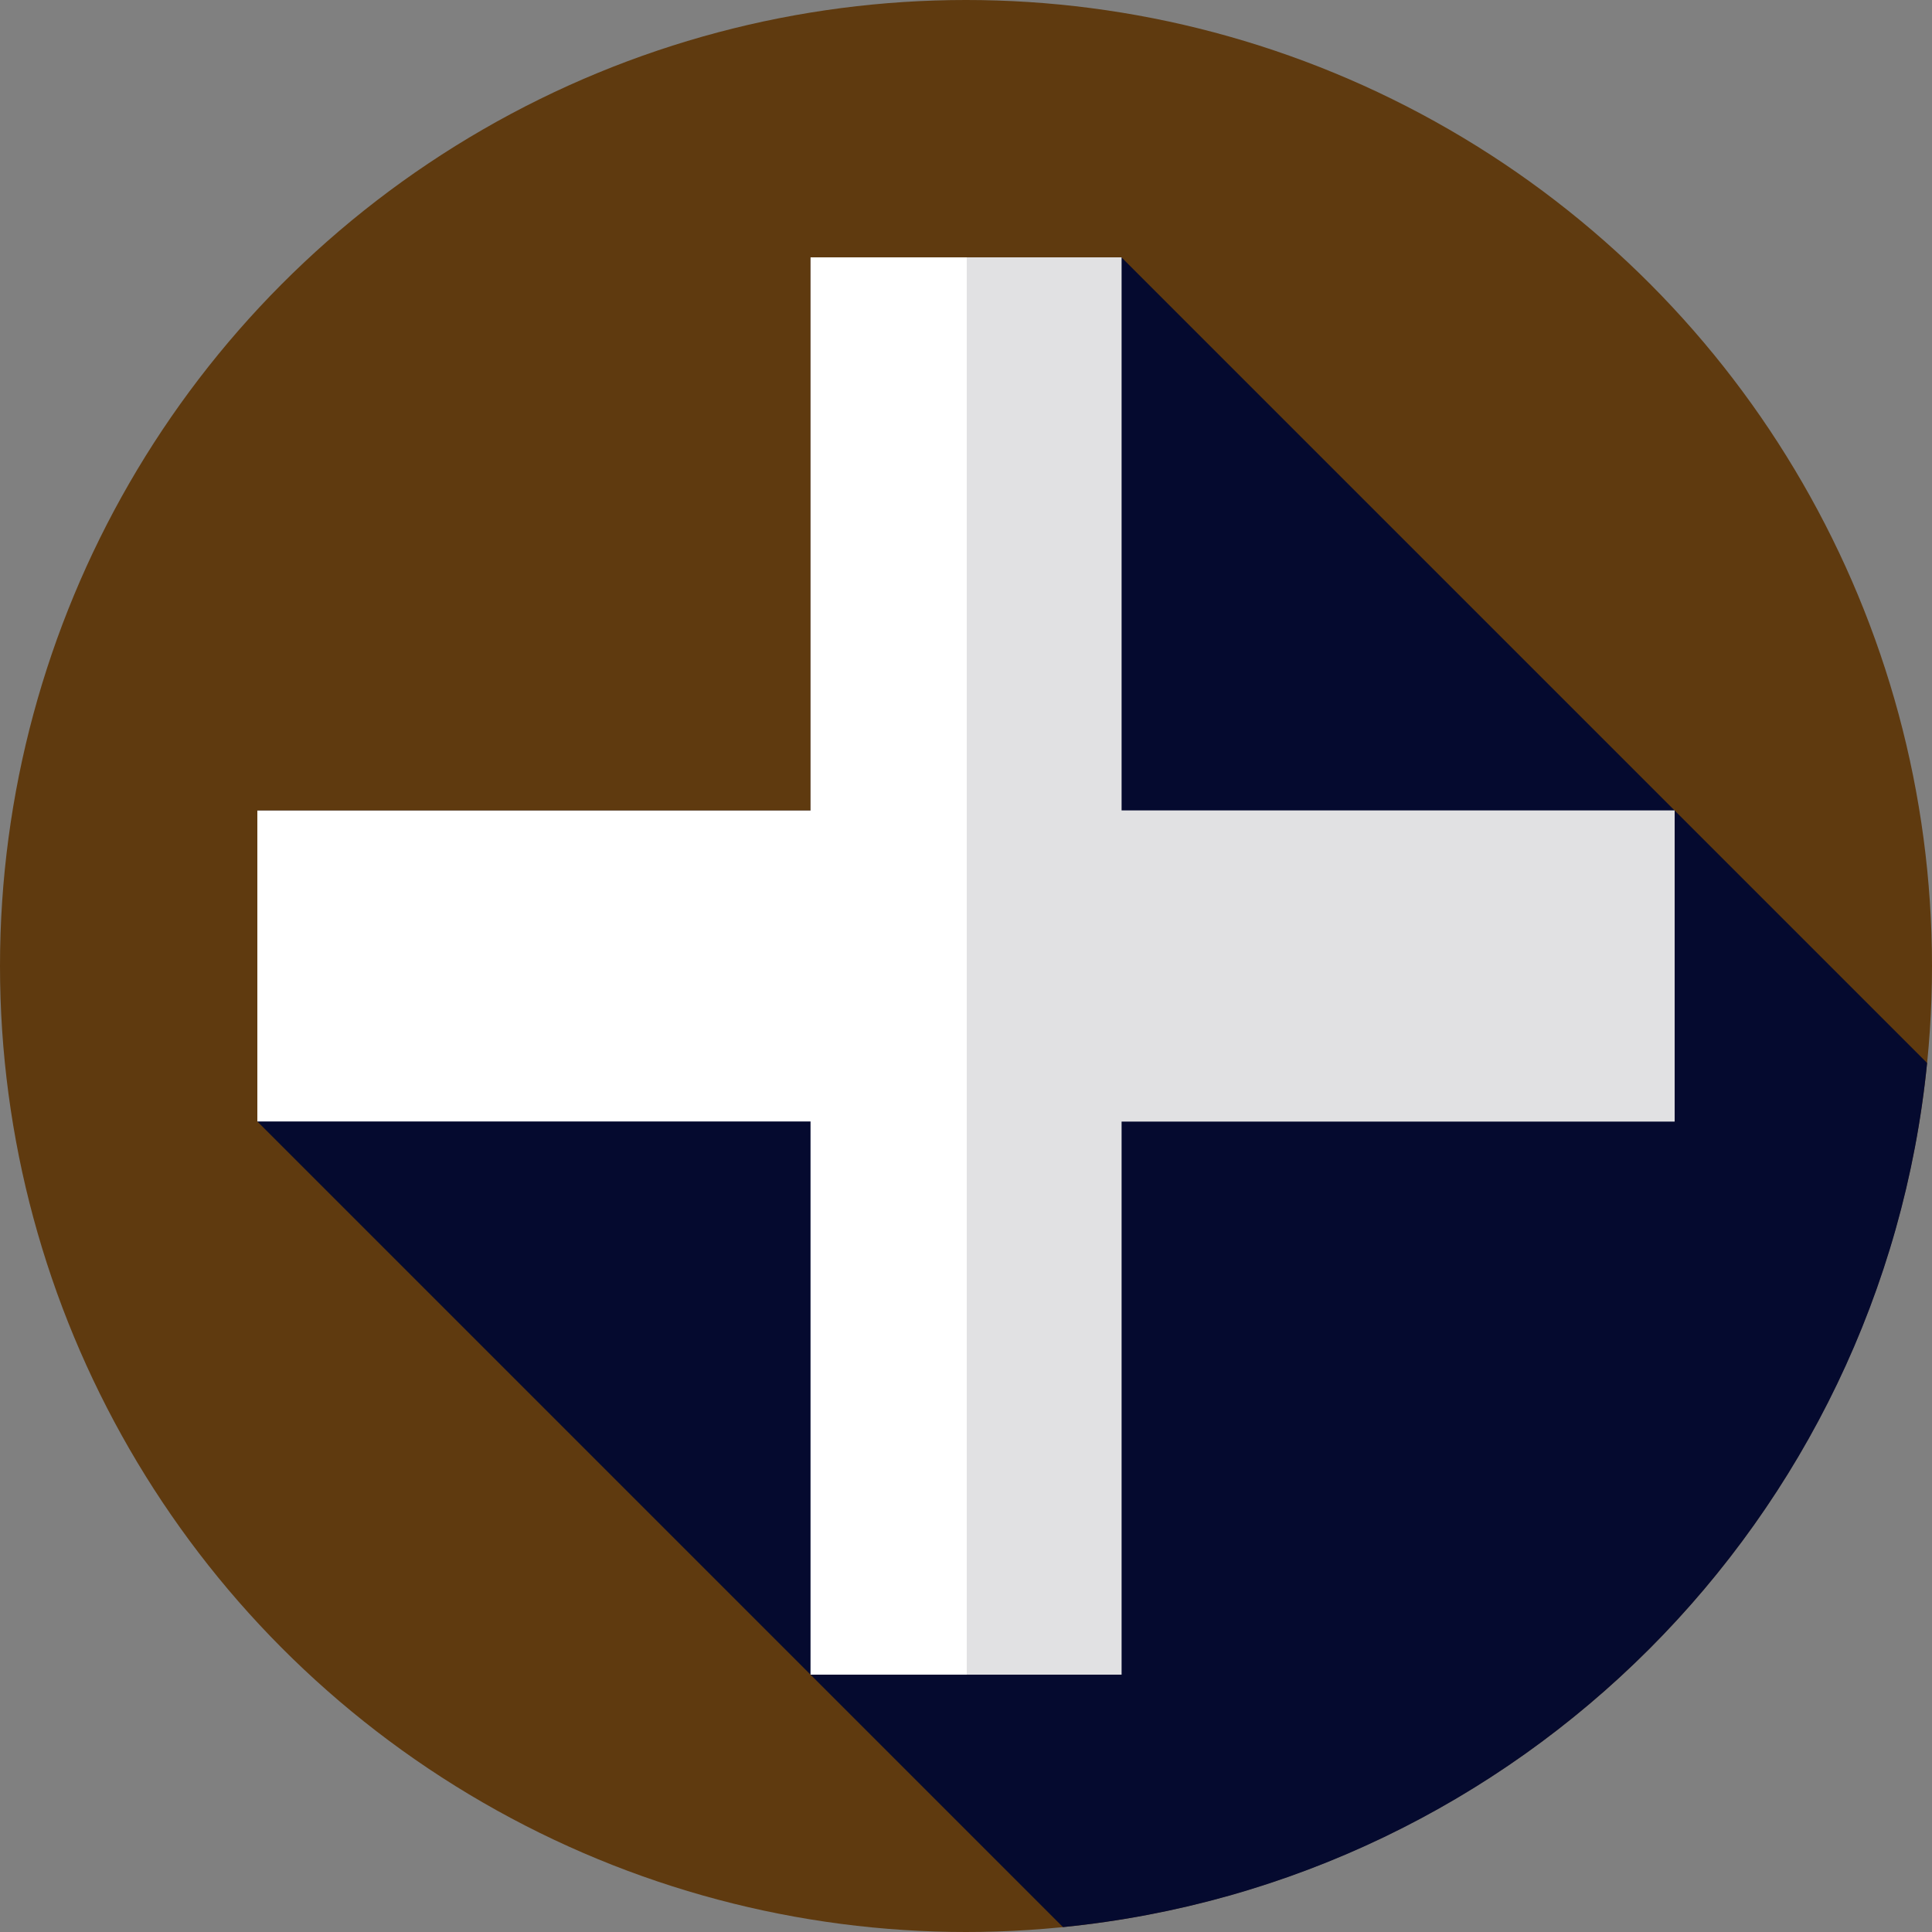 <?xml version="1.0" encoding="utf-8"?>
<!-- Generator: Adobe Illustrator 23.0.1, SVG Export Plug-In . SVG Version: 6.00 Build 0)  -->
<svg version="1.1" id="Layer_1" xmlns="http://www.w3.org/2000/svg" xmlns:xlink="http://www.w3.org/1999/xlink" x="0px" y="0px"
	 viewBox="0 0 512 512" style="enable-background:new 0 0 512 512;" xml:space="preserve">
<rect x="0" y="0" width="512" height="512" fill="#808080" stroke="none"/>
<style type="text/css">
	.st0{fill:#5F3A0F;}
	.st1{fill:#050A2F;}
	.st2{fill:#FFFFFF;}
	.st3{fill:#E1E1E3;}
</style>
<circle class="st0" cx="256" cy="256" r="256"/>
<path class="st1" d="M510.7,281.7L297.2,68.2h-82.4v146.6l-146.6,0v82.4l213.5,213.5C402.6,498.7,498.7,402.6,510.7,281.7z"/>
<polygon class="st2" points="443.8,297.2 443.8,214.8 297.2,214.8 297.2,68.2 214.8,68.2 214.8,214.8 68.2,214.8 68.2,297.2 
	214.8,297.2 214.8,443.8 297.2,443.8 297.2,297.2 "/>
<polygon class="st3" points="297.2,214.8 297.2,68.2 256.2,68.2 256.2,443.8 297.2,443.8 297.2,297.2 443.8,297.2 443.8,214.8 "/>
</svg>
